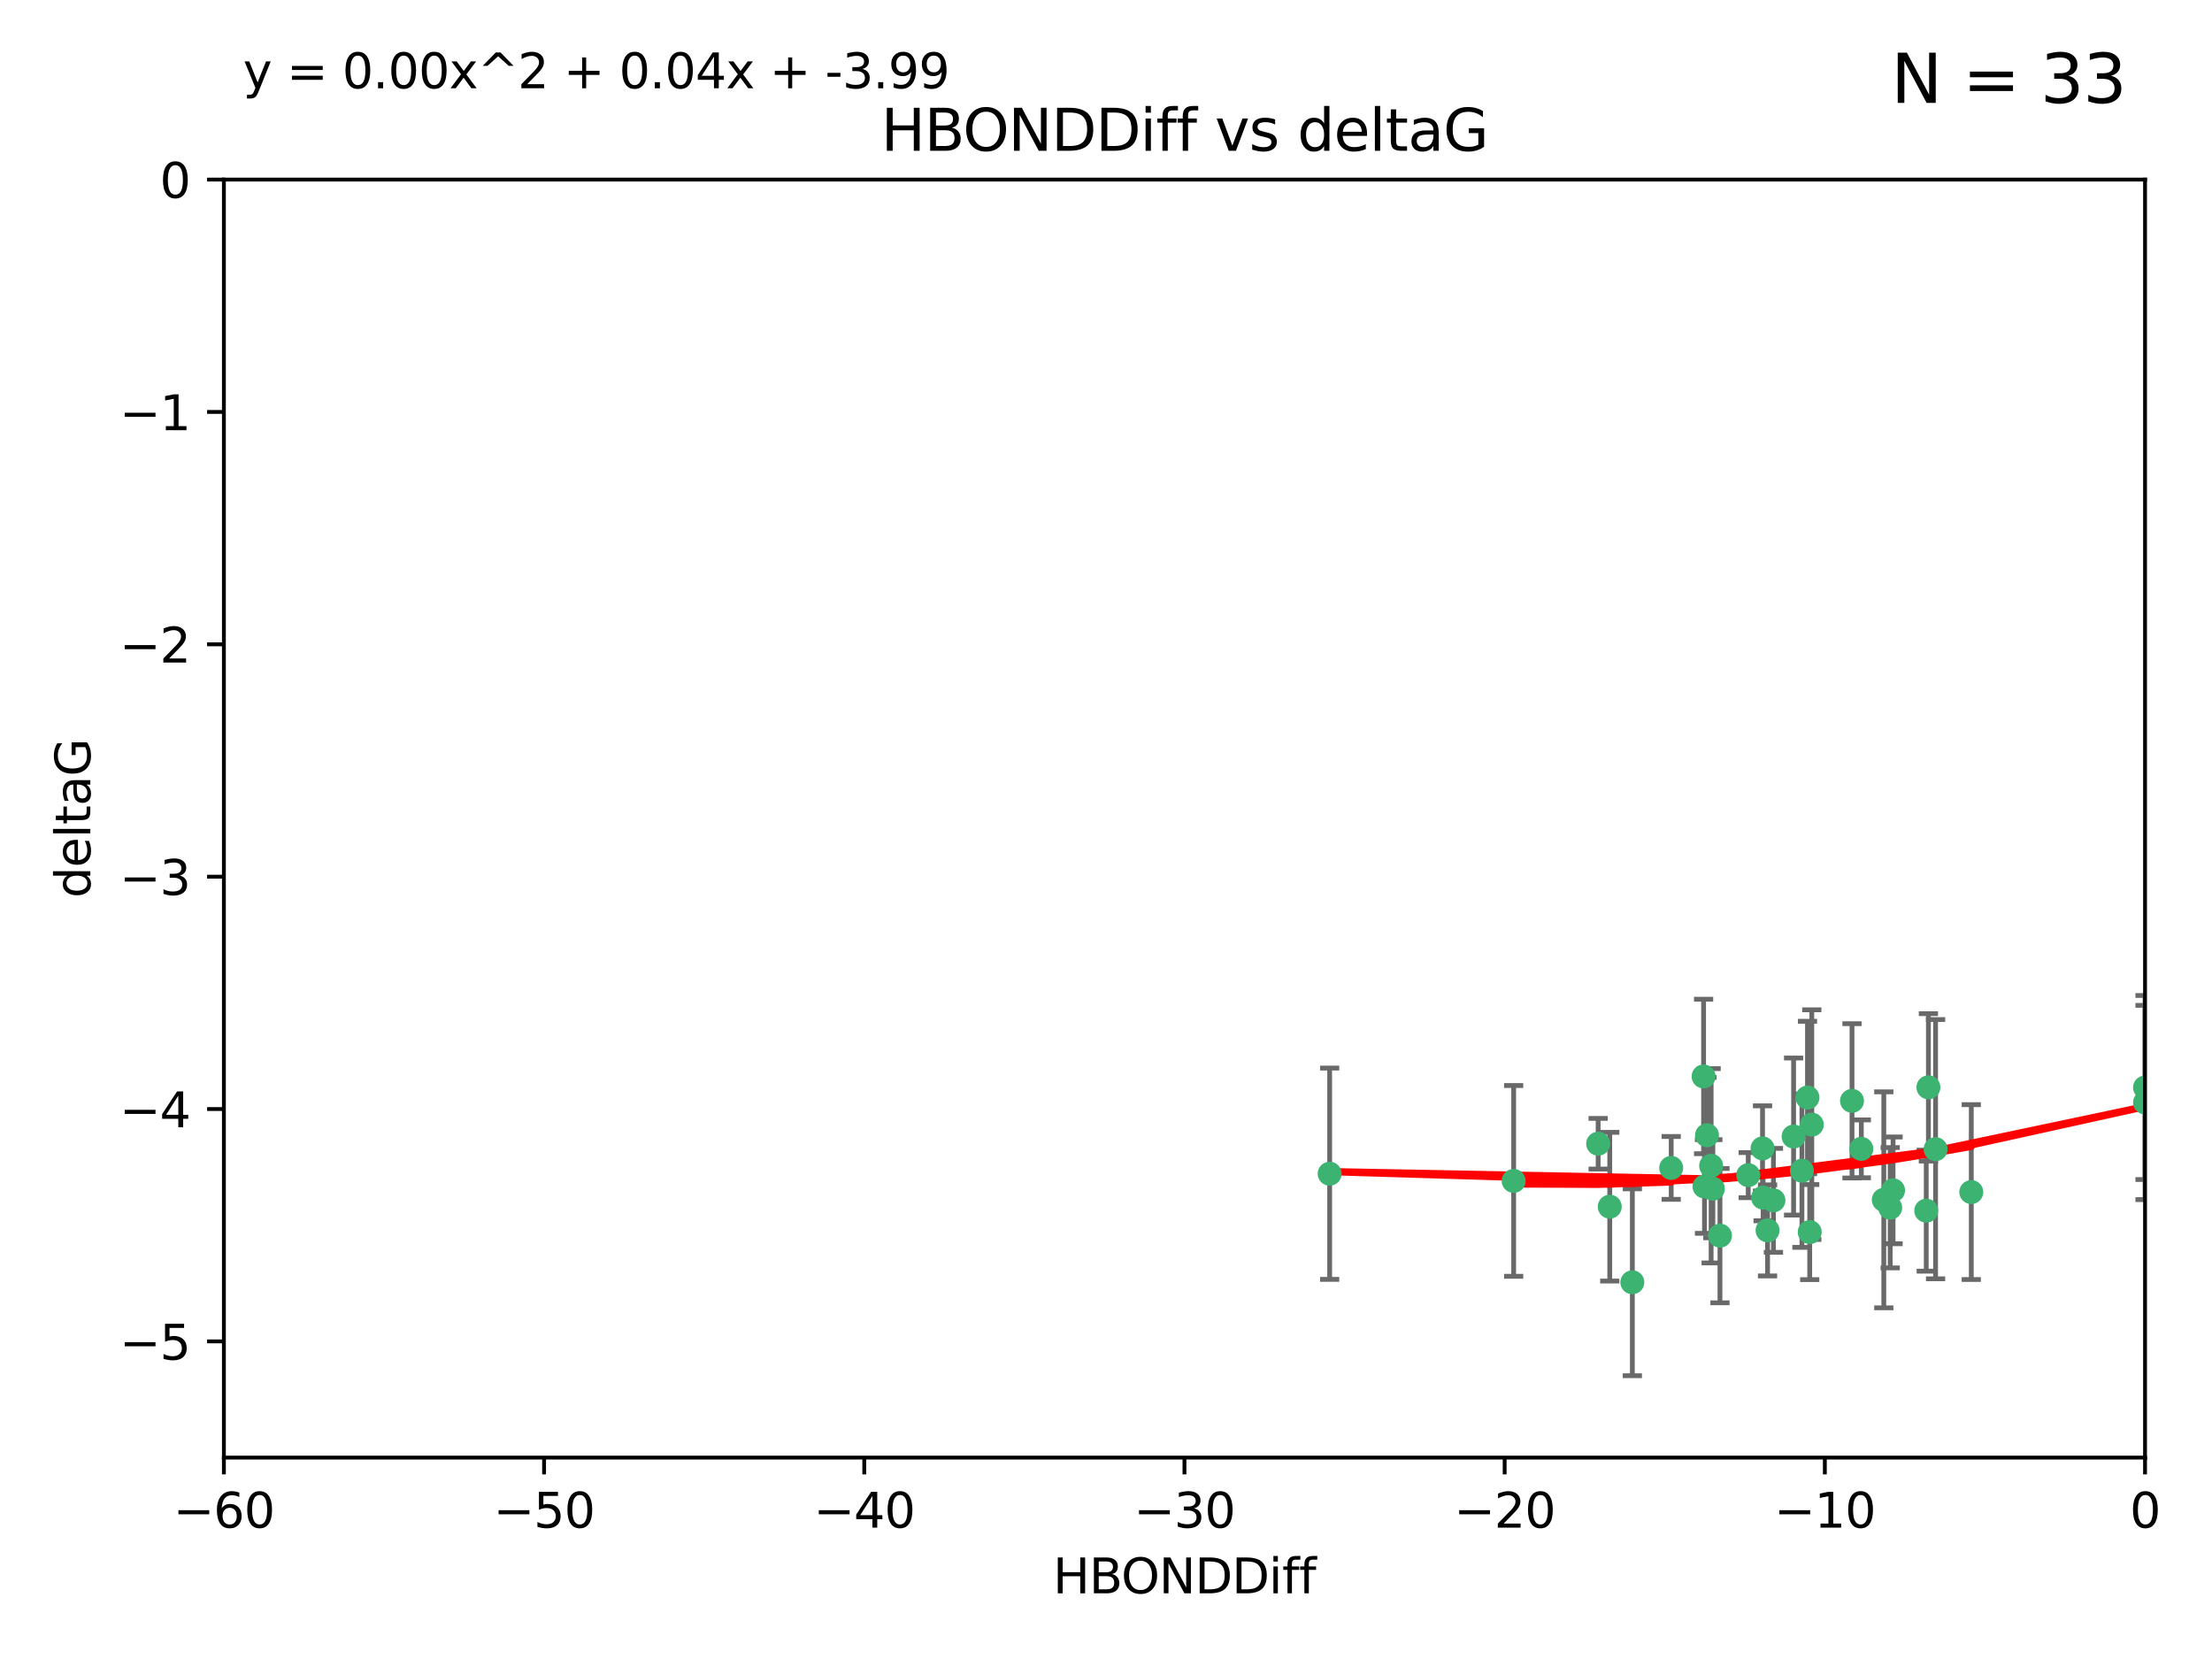 <?xml version="1.0" encoding="utf-8" standalone="no"?>
<!DOCTYPE svg PUBLIC "-//W3C//DTD SVG 1.1//EN"
  "http://www.w3.org/Graphics/SVG/1.1/DTD/svg11.dtd">
<svg xmlns:xlink="http://www.w3.org/1999/xlink" width="460.8pt" height="345.6pt" viewBox="0 0 460.8 345.6" xmlns="http://www.w3.org/2000/svg" version="1.1">
 <defs>
  <style type="text/css">*{stroke-linejoin: round; stroke-linecap: butt}</style>
 </defs>
 <g id="figure_1">
  <g id="patch_1">
   <path d="M 0 345.6 
L 460.8 345.6 
L 460.8 0 
L 0 0 
z
" style="fill: #ffffff"/>
  </g>
  <g id="axes_1">
   <g id="patch_2">
    <path d="M 46.64 303.64 
L 446.85 303.64 
L 446.85 37.411 
L 46.64 37.411 
z
" style="fill: #ffffff"/>
   </g>
   <g id="PathCollection_1">
    <defs>
     <path id="m6439a92462" d="M 0 1.118 
C 0.297 1.118 0.581 1 0.791 0.791 
C 1 0.581 1.118 0.297 1.118 0 
C 1.118 -0.297 1 -0.581 0.791 -0.791 
C 0.581 -1 0.297 -1.118 0 -1.118 
C -0.297 -1.118 -0.581 -1 -0.791 -0.791 
C -1 -0.581 -1.118 -0.297 -1.118 0 
C -1.118 0.297 -1 0.581 -0.791 0.791 
C -0.581 1 -0.297 1.118 0 1.118 
z
" style="stroke: #3cb371"/>
    </defs>
    <g clip-path="url(#p8695c1ce35)">
     <use xlink:href="#m6439a92462" x="335.341" y="251.376" style="fill: #3cb371; stroke: #3cb371"/>
     <use xlink:href="#m6439a92462" x="364.189" y="244.802" style="fill: #3cb371; stroke: #3cb371"/>
     <use xlink:href="#m6439a92462" x="368.215" y="256.313" style="fill: #3cb371; stroke: #3cb371"/>
     <use xlink:href="#m6439a92462" x="377.43" y="234.279" style="fill: #3cb371; stroke: #3cb371"/>
     <use xlink:href="#m6439a92462" x="373.64" y="236.761" style="fill: #3cb371; stroke: #3cb371"/>
     <use xlink:href="#m6439a92462" x="340.047" y="267.123" style="fill: #3cb371; stroke: #3cb371"/>
     <use xlink:href="#m6439a92462" x="315.323" y="246.006" style="fill: #3cb371; stroke: #3cb371"/>
     <use xlink:href="#m6439a92462" x="332.922" y="238.257" style="fill: #3cb371; stroke: #3cb371"/>
     <use xlink:href="#m6439a92462" x="348.14" y="243.297" style="fill: #3cb371; stroke: #3cb371"/>
     <use xlink:href="#m6439a92462" x="276.992" y="244.506" style="fill: #3cb371; stroke: #3cb371"/>
     <use xlink:href="#m6439a92462" x="358.301" y="257.405" style="fill: #3cb371; stroke: #3cb371"/>
     <use xlink:href="#m6439a92462" x="367.286" y="249.489" style="fill: #3cb371; stroke: #3cb371"/>
     <use xlink:href="#m6439a92462" x="393.763" y="251.587" style="fill: #3cb371; stroke: #3cb371"/>
     <use xlink:href="#m6439a92462" x="367.169" y="239.231" style="fill: #3cb371; stroke: #3cb371"/>
     <use xlink:href="#m6439a92462" x="356.818" y="247.636" style="fill: #3cb371; stroke: #3cb371"/>
     <use xlink:href="#m6439a92462" x="375.375" y="243.883" style="fill: #3cb371; stroke: #3cb371"/>
     <use xlink:href="#m6439a92462" x="369.439" y="250.053" style="fill: #3cb371; stroke: #3cb371"/>
     <use xlink:href="#m6439a92462" x="392.43" y="249.947" style="fill: #3cb371; stroke: #3cb371"/>
     <use xlink:href="#m6439a92462" x="376.997" y="256.665" style="fill: #3cb371; stroke: #3cb371"/>
     <use xlink:href="#m6439a92462" x="355.078" y="247.167" style="fill: #3cb371; stroke: #3cb371"/>
     <use xlink:href="#m6439a92462" x="387.747" y="239.326" style="fill: #3cb371; stroke: #3cb371"/>
     <use xlink:href="#m6439a92462" x="385.806" y="229.326" style="fill: #3cb371; stroke: #3cb371"/>
     <use xlink:href="#m6439a92462" x="356.461" y="242.854" style="fill: #3cb371; stroke: #3cb371"/>
     <use xlink:href="#m6439a92462" x="354.889" y="224.244" style="fill: #3cb371; stroke: #3cb371"/>
     <use xlink:href="#m6439a92462" x="401.269" y="252.205" style="fill: #3cb371; stroke: #3cb371"/>
     <use xlink:href="#m6439a92462" x="410.653" y="248.33" style="fill: #3cb371; stroke: #3cb371"/>
     <use xlink:href="#m6439a92462" x="355.603" y="236.492" style="fill: #3cb371; stroke: #3cb371"/>
     <use xlink:href="#m6439a92462" x="376.533" y="228.634" style="fill: #3cb371; stroke: #3cb371"/>
     <use xlink:href="#m6439a92462" x="401.723" y="226.513" style="fill: #3cb371; stroke: #3cb371"/>
     <use xlink:href="#m6439a92462" x="446.85" y="229.664" style="fill: #3cb371; stroke: #3cb371"/>
     <use xlink:href="#m6439a92462" x="394.36" y="247.971" style="fill: #3cb371; stroke: #3cb371"/>
     <use xlink:href="#m6439a92462" x="403.215" y="239.393" style="fill: #3cb371; stroke: #3cb371"/>
     <use xlink:href="#m6439a92462" x="446.85" y="226.55" style="fill: #3cb371; stroke: #3cb371"/>
    </g>
   </g>
   <g id="matplotlib.axis_1">
    <g id="xtick_1">
     <g id="line2d_1">
      <defs>
       <path id="m92c6ab08db" d="M 0 0 
L 0 3.5 
" style="stroke: #000000; stroke-width: 0.8"/>
      </defs>
      <g>
       <use xlink:href="#m92c6ab08db" x="46.64" y="303.64" style="stroke: #000000; stroke-width: 0.8"/>
      </g>
     </g>
     <g id="text_1">
      <!-- −60 -->
      <g transform="translate(36.088 318.238)scale(0.1 -0.1)">
       <defs>
        <path id="DejaVuSans-2212" d="M 678 2272 
L 4684 2272 
L 4684 1741 
L 678 1741 
L 678 2272 
z
" transform="scale(0.016)"/>
        <path id="DejaVuSans-36" d="M 2113 2584 
Q 1688 2584 1439 2293 
Q 1191 2003 1191 1497 
Q 1191 994 1439 701 
Q 1688 409 2113 409 
Q 2538 409 2786 701 
Q 3034 994 3034 1497 
Q 3034 2003 2786 2293 
Q 2538 2584 2113 2584 
z
M 3366 4563 
L 3366 3988 
Q 3128 4100 2886 4159 
Q 2644 4219 2406 4219 
Q 1781 4219 1451 3797 
Q 1122 3375 1075 2522 
Q 1259 2794 1537 2939 
Q 1816 3084 2150 3084 
Q 2853 3084 3261 2657 
Q 3669 2231 3669 1497 
Q 3669 778 3244 343 
Q 2819 -91 2113 -91 
Q 1303 -91 875 529 
Q 447 1150 447 2328 
Q 447 3434 972 4092 
Q 1497 4750 2381 4750 
Q 2619 4750 2861 4703 
Q 3103 4656 3366 4563 
z
" transform="scale(0.016)"/>
        <path id="DejaVuSans-30" d="M 2034 4250 
Q 1547 4250 1301 3770 
Q 1056 3291 1056 2328 
Q 1056 1369 1301 889 
Q 1547 409 2034 409 
Q 2525 409 2770 889 
Q 3016 1369 3016 2328 
Q 3016 3291 2770 3770 
Q 2525 4250 2034 4250 
z
M 2034 4750 
Q 2819 4750 3233 4129 
Q 3647 3509 3647 2328 
Q 3647 1150 3233 529 
Q 2819 -91 2034 -91 
Q 1250 -91 836 529 
Q 422 1150 422 2328 
Q 422 3509 836 4129 
Q 1250 4750 2034 4750 
z
" transform="scale(0.016)"/>
       </defs>
       <use xlink:href="#DejaVuSans-2212"/>
       <use xlink:href="#DejaVuSans-36" x="83.789"/>
       <use xlink:href="#DejaVuSans-30" x="147.412"/>
      </g>
     </g>
    </g>
    <g id="xtick_2">
     <g id="line2d_2">
      <g>
       <use xlink:href="#m92c6ab08db" x="113.342" y="303.64" style="stroke: #000000; stroke-width: 0.8"/>
      </g>
     </g>
     <g id="text_2">
      <!-- −50 -->
      <g transform="translate(102.789 318.238)scale(0.1 -0.1)">
       <defs>
        <path id="DejaVuSans-35" d="M 691 4666 
L 3169 4666 
L 3169 4134 
L 1269 4134 
L 1269 2991 
Q 1406 3038 1543 3061 
Q 1681 3084 1819 3084 
Q 2600 3084 3056 2656 
Q 3513 2228 3513 1497 
Q 3513 744 3044 326 
Q 2575 -91 1722 -91 
Q 1428 -91 1123 -41 
Q 819 9 494 109 
L 494 744 
Q 775 591 1075 516 
Q 1375 441 1709 441 
Q 2250 441 2565 725 
Q 2881 1009 2881 1497 
Q 2881 1984 2565 2268 
Q 2250 2553 1709 2553 
Q 1456 2553 1204 2497 
Q 953 2441 691 2322 
L 691 4666 
z
" transform="scale(0.016)"/>
       </defs>
       <use xlink:href="#DejaVuSans-2212"/>
       <use xlink:href="#DejaVuSans-35" x="83.789"/>
       <use xlink:href="#DejaVuSans-30" x="147.412"/>
      </g>
     </g>
    </g>
    <g id="xtick_3">
     <g id="line2d_3">
      <g>
       <use xlink:href="#m92c6ab08db" x="180.043" y="303.64" style="stroke: #000000; stroke-width: 0.8"/>
      </g>
     </g>
     <g id="text_3">
      <!-- −40 -->
      <g transform="translate(169.491 318.238)scale(0.1 -0.1)">
       <defs>
        <path id="DejaVuSans-34" d="M 2419 4116 
L 825 1625 
L 2419 1625 
L 2419 4116 
z
M 2253 4666 
L 3047 4666 
L 3047 1625 
L 3713 1625 
L 3713 1100 
L 3047 1100 
L 3047 0 
L 2419 0 
L 2419 1100 
L 313 1100 
L 313 1709 
L 2253 4666 
z
" transform="scale(0.016)"/>
       </defs>
       <use xlink:href="#DejaVuSans-2212"/>
       <use xlink:href="#DejaVuSans-34" x="83.789"/>
       <use xlink:href="#DejaVuSans-30" x="147.412"/>
      </g>
     </g>
    </g>
    <g id="xtick_4">
     <g id="line2d_4">
      <g>
       <use xlink:href="#m92c6ab08db" x="246.745" y="303.64" style="stroke: #000000; stroke-width: 0.8"/>
      </g>
     </g>
     <g id="text_4">
      <!-- −30 -->
      <g transform="translate(236.193 318.238)scale(0.1 -0.1)">
       <defs>
        <path id="DejaVuSans-33" d="M 2597 2516 
Q 3050 2419 3304 2112 
Q 3559 1806 3559 1356 
Q 3559 666 3084 287 
Q 2609 -91 1734 -91 
Q 1441 -91 1130 -33 
Q 819 25 488 141 
L 488 750 
Q 750 597 1062 519 
Q 1375 441 1716 441 
Q 2309 441 2620 675 
Q 2931 909 2931 1356 
Q 2931 1769 2642 2001 
Q 2353 2234 1838 2234 
L 1294 2234 
L 1294 2753 
L 1863 2753 
Q 2328 2753 2575 2939 
Q 2822 3125 2822 3475 
Q 2822 3834 2567 4026 
Q 2313 4219 1838 4219 
Q 1578 4219 1281 4162 
Q 984 4106 628 3988 
L 628 4550 
Q 988 4650 1302 4700 
Q 1616 4750 1894 4750 
Q 2613 4750 3031 4423 
Q 3450 4097 3450 3541 
Q 3450 3153 3228 2886 
Q 3006 2619 2597 2516 
z
" transform="scale(0.016)"/>
       </defs>
       <use xlink:href="#DejaVuSans-2212"/>
       <use xlink:href="#DejaVuSans-33" x="83.789"/>
       <use xlink:href="#DejaVuSans-30" x="147.412"/>
      </g>
     </g>
    </g>
    <g id="xtick_5">
     <g id="line2d_5">
      <g>
       <use xlink:href="#m92c6ab08db" x="313.447" y="303.64" style="stroke: #000000; stroke-width: 0.8"/>
      </g>
     </g>
     <g id="text_5">
      <!-- −20 -->
      <g transform="translate(302.894 318.238)scale(0.1 -0.1)">
       <defs>
        <path id="DejaVuSans-32" d="M 1228 531 
L 3431 531 
L 3431 0 
L 469 0 
L 469 531 
Q 828 903 1448 1529 
Q 2069 2156 2228 2338 
Q 2531 2678 2651 2914 
Q 2772 3150 2772 3378 
Q 2772 3750 2511 3984 
Q 2250 4219 1831 4219 
Q 1534 4219 1204 4116 
Q 875 4013 500 3803 
L 500 4441 
Q 881 4594 1212 4672 
Q 1544 4750 1819 4750 
Q 2544 4750 2975 4387 
Q 3406 4025 3406 3419 
Q 3406 3131 3298 2873 
Q 3191 2616 2906 2266 
Q 2828 2175 2409 1742 
Q 1991 1309 1228 531 
z
" transform="scale(0.016)"/>
       </defs>
       <use xlink:href="#DejaVuSans-2212"/>
       <use xlink:href="#DejaVuSans-32" x="83.789"/>
       <use xlink:href="#DejaVuSans-30" x="147.412"/>
      </g>
     </g>
    </g>
    <g id="xtick_6">
     <g id="line2d_6">
      <g>
       <use xlink:href="#m92c6ab08db" x="380.148" y="303.64" style="stroke: #000000; stroke-width: 0.8"/>
      </g>
     </g>
     <g id="text_6">
      <!-- −10 -->
      <g transform="translate(369.596 318.238)scale(0.1 -0.1)">
       <defs>
        <path id="DejaVuSans-31" d="M 794 531 
L 1825 531 
L 1825 4091 
L 703 3866 
L 703 4441 
L 1819 4666 
L 2450 4666 
L 2450 531 
L 3481 531 
L 3481 0 
L 794 0 
L 794 531 
z
" transform="scale(0.016)"/>
       </defs>
       <use xlink:href="#DejaVuSans-2212"/>
       <use xlink:href="#DejaVuSans-31" x="83.789"/>
       <use xlink:href="#DejaVuSans-30" x="147.412"/>
      </g>
     </g>
    </g>
    <g id="xtick_7">
     <g id="line2d_7">
      <g>
       <use xlink:href="#m92c6ab08db" x="446.85" y="303.64" style="stroke: #000000; stroke-width: 0.8"/>
      </g>
     </g>
     <g id="text_7">
      <!-- 0 -->
      <g transform="translate(443.669 318.238)scale(0.1 -0.1)">
       <use xlink:href="#DejaVuSans-30"/>
      </g>
     </g>
    </g>
    <g id="text_8">
     <!-- HBONDDiff -->
     <g transform="translate(219.356 331.917)scale(0.1 -0.1)">
      <defs>
       <path id="DejaVuSans-48" d="M 628 4666 
L 1259 4666 
L 1259 2753 
L 3553 2753 
L 3553 4666 
L 4184 4666 
L 4184 0 
L 3553 0 
L 3553 2222 
L 1259 2222 
L 1259 0 
L 628 0 
L 628 4666 
z
" transform="scale(0.016)"/>
       <path id="DejaVuSans-42" d="M 1259 2228 
L 1259 519 
L 2272 519 
Q 2781 519 3026 730 
Q 3272 941 3272 1375 
Q 3272 1813 3026 2020 
Q 2781 2228 2272 2228 
L 1259 2228 
z
M 1259 4147 
L 1259 2741 
L 2194 2741 
Q 2656 2741 2882 2914 
Q 3109 3088 3109 3444 
Q 3109 3797 2882 3972 
Q 2656 4147 2194 4147 
L 1259 4147 
z
M 628 4666 
L 2241 4666 
Q 2963 4666 3353 4366 
Q 3744 4066 3744 3513 
Q 3744 3084 3544 2831 
Q 3344 2578 2956 2516 
Q 3422 2416 3680 2098 
Q 3938 1781 3938 1306 
Q 3938 681 3513 340 
Q 3088 0 2303 0 
L 628 0 
L 628 4666 
z
" transform="scale(0.016)"/>
       <path id="DejaVuSans-4f" d="M 2522 4238 
Q 1834 4238 1429 3725 
Q 1025 3213 1025 2328 
Q 1025 1447 1429 934 
Q 1834 422 2522 422 
Q 3209 422 3611 934 
Q 4013 1447 4013 2328 
Q 4013 3213 3611 3725 
Q 3209 4238 2522 4238 
z
M 2522 4750 
Q 3503 4750 4090 4092 
Q 4678 3434 4678 2328 
Q 4678 1225 4090 567 
Q 3503 -91 2522 -91 
Q 1538 -91 948 565 
Q 359 1222 359 2328 
Q 359 3434 948 4092 
Q 1538 4750 2522 4750 
z
" transform="scale(0.016)"/>
       <path id="DejaVuSans-4e" d="M 628 4666 
L 1478 4666 
L 3547 763 
L 3547 4666 
L 4159 4666 
L 4159 0 
L 3309 0 
L 1241 3903 
L 1241 0 
L 628 0 
L 628 4666 
z
" transform="scale(0.016)"/>
       <path id="DejaVuSans-44" d="M 1259 4147 
L 1259 519 
L 2022 519 
Q 2988 519 3436 956 
Q 3884 1394 3884 2338 
Q 3884 3275 3436 3711 
Q 2988 4147 2022 4147 
L 1259 4147 
z
M 628 4666 
L 1925 4666 
Q 3281 4666 3915 4102 
Q 4550 3538 4550 2338 
Q 4550 1131 3912 565 
Q 3275 0 1925 0 
L 628 0 
L 628 4666 
z
" transform="scale(0.016)"/>
       <path id="DejaVuSans-69" d="M 603 3500 
L 1178 3500 
L 1178 0 
L 603 0 
L 603 3500 
z
M 603 4863 
L 1178 4863 
L 1178 4134 
L 603 4134 
L 603 4863 
z
" transform="scale(0.016)"/>
       <path id="DejaVuSans-66" d="M 2375 4863 
L 2375 4384 
L 1825 4384 
Q 1516 4384 1395 4259 
Q 1275 4134 1275 3809 
L 1275 3500 
L 2222 3500 
L 2222 3053 
L 1275 3053 
L 1275 0 
L 697 0 
L 697 3053 
L 147 3053 
L 147 3500 
L 697 3500 
L 697 3744 
Q 697 4328 969 4595 
Q 1241 4863 1831 4863 
L 2375 4863 
z
" transform="scale(0.016)"/>
      </defs>
      <use xlink:href="#DejaVuSans-48"/>
      <use xlink:href="#DejaVuSans-42" x="75.195"/>
      <use xlink:href="#DejaVuSans-4f" x="142.049"/>
      <use xlink:href="#DejaVuSans-4e" x="220.76"/>
      <use xlink:href="#DejaVuSans-44" x="295.564"/>
      <use xlink:href="#DejaVuSans-44" x="372.566"/>
      <use xlink:href="#DejaVuSans-69" x="449.568"/>
      <use xlink:href="#DejaVuSans-66" x="477.352"/>
      <use xlink:href="#DejaVuSans-66" x="512.557"/>
     </g>
    </g>
   </g>
   <g id="matplotlib.axis_2">
    <g id="ytick_1">
     <g id="line2d_8">
      <defs>
       <path id="m3820c3e559" d="M 0 0 
L -3.5 0 
" style="stroke: #000000; stroke-width: 0.8"/>
      </defs>
      <g>
       <use xlink:href="#m3820c3e559" x="46.64" y="279.437" style="stroke: #000000; stroke-width: 0.8"/>
      </g>
     </g>
     <g id="text_9">
      <!-- −5 -->
      <g transform="translate(24.898 283.237)scale(0.1 -0.1)">
       <use xlink:href="#DejaVuSans-2212"/>
       <use xlink:href="#DejaVuSans-35" x="83.789"/>
      </g>
     </g>
    </g>
    <g id="ytick_2">
     <g id="line2d_9">
      <g>
       <use xlink:href="#m3820c3e559" x="46.64" y="231.032" style="stroke: #000000; stroke-width: 0.8"/>
      </g>
     </g>
     <g id="text_10">
      <!-- −4 -->
      <g transform="translate(24.898 234.831)scale(0.1 -0.1)">
       <use xlink:href="#DejaVuSans-2212"/>
       <use xlink:href="#DejaVuSans-34" x="83.789"/>
      </g>
     </g>
    </g>
    <g id="ytick_3">
     <g id="line2d_10">
      <g>
       <use xlink:href="#m3820c3e559" x="46.64" y="182.627" style="stroke: #000000; stroke-width: 0.8"/>
      </g>
     </g>
     <g id="text_11">
      <!-- −3 -->
      <g transform="translate(24.898 186.426)scale(0.1 -0.1)">
       <use xlink:href="#DejaVuSans-2212"/>
       <use xlink:href="#DejaVuSans-33" x="83.789"/>
      </g>
     </g>
    </g>
    <g id="ytick_4">
     <g id="line2d_11">
      <g>
       <use xlink:href="#m3820c3e559" x="46.64" y="134.222" style="stroke: #000000; stroke-width: 0.8"/>
      </g>
     </g>
     <g id="text_12">
      <!-- −2 -->
      <g transform="translate(24.898 138.021)scale(0.1 -0.1)">
       <use xlink:href="#DejaVuSans-2212"/>
       <use xlink:href="#DejaVuSans-32" x="83.789"/>
      </g>
     </g>
    </g>
    <g id="ytick_5">
     <g id="line2d_12">
      <g>
       <use xlink:href="#m3820c3e559" x="46.64" y="85.816" style="stroke: #000000; stroke-width: 0.8"/>
      </g>
     </g>
     <g id="text_13">
      <!-- −1 -->
      <g transform="translate(24.898 89.616)scale(0.1 -0.1)">
       <use xlink:href="#DejaVuSans-2212"/>
       <use xlink:href="#DejaVuSans-31" x="83.789"/>
      </g>
     </g>
    </g>
    <g id="ytick_6">
     <g id="line2d_13">
      <g>
       <use xlink:href="#m3820c3e559" x="46.64" y="37.411" style="stroke: #000000; stroke-width: 0.8"/>
      </g>
     </g>
     <g id="text_14">
      <!-- 0 -->
      <g transform="translate(33.278 41.21)scale(0.1 -0.1)">
       <use xlink:href="#DejaVuSans-30"/>
      </g>
     </g>
    </g>
    <g id="text_15">
     <!-- deltaG -->
     <g transform="translate(18.818 187.064)rotate(-90)scale(0.1 -0.1)">
      <defs>
       <path id="DejaVuSans-64" d="M 2906 2969 
L 2906 4863 
L 3481 4863 
L 3481 0 
L 2906 0 
L 2906 525 
Q 2725 213 2448 61 
Q 2172 -91 1784 -91 
Q 1150 -91 751 415 
Q 353 922 353 1747 
Q 353 2572 751 3078 
Q 1150 3584 1784 3584 
Q 2172 3584 2448 3432 
Q 2725 3281 2906 2969 
z
M 947 1747 
Q 947 1113 1208 752 
Q 1469 391 1925 391 
Q 2381 391 2643 752 
Q 2906 1113 2906 1747 
Q 2906 2381 2643 2742 
Q 2381 3103 1925 3103 
Q 1469 3103 1208 2742 
Q 947 2381 947 1747 
z
" transform="scale(0.016)"/>
       <path id="DejaVuSans-65" d="M 3597 1894 
L 3597 1613 
L 953 1613 
Q 991 1019 1311 708 
Q 1631 397 2203 397 
Q 2534 397 2845 478 
Q 3156 559 3463 722 
L 3463 178 
Q 3153 47 2828 -22 
Q 2503 -91 2169 -91 
Q 1331 -91 842 396 
Q 353 884 353 1716 
Q 353 2575 817 3079 
Q 1281 3584 2069 3584 
Q 2775 3584 3186 3129 
Q 3597 2675 3597 1894 
z
M 3022 2063 
Q 3016 2534 2758 2815 
Q 2500 3097 2075 3097 
Q 1594 3097 1305 2825 
Q 1016 2553 972 2059 
L 3022 2063 
z
" transform="scale(0.016)"/>
       <path id="DejaVuSans-6c" d="M 603 4863 
L 1178 4863 
L 1178 0 
L 603 0 
L 603 4863 
z
" transform="scale(0.016)"/>
       <path id="DejaVuSans-74" d="M 1172 4494 
L 1172 3500 
L 2356 3500 
L 2356 3053 
L 1172 3053 
L 1172 1153 
Q 1172 725 1289 603 
Q 1406 481 1766 481 
L 2356 481 
L 2356 0 
L 1766 0 
Q 1100 0 847 248 
Q 594 497 594 1153 
L 594 3053 
L 172 3053 
L 172 3500 
L 594 3500 
L 594 4494 
L 1172 4494 
z
" transform="scale(0.016)"/>
       <path id="DejaVuSans-61" d="M 2194 1759 
Q 1497 1759 1228 1600 
Q 959 1441 959 1056 
Q 959 750 1161 570 
Q 1363 391 1709 391 
Q 2188 391 2477 730 
Q 2766 1069 2766 1631 
L 2766 1759 
L 2194 1759 
z
M 3341 1997 
L 3341 0 
L 2766 0 
L 2766 531 
Q 2569 213 2275 61 
Q 1981 -91 1556 -91 
Q 1019 -91 701 211 
Q 384 513 384 1019 
Q 384 1609 779 1909 
Q 1175 2209 1959 2209 
L 2766 2209 
L 2766 2266 
Q 2766 2663 2505 2880 
Q 2244 3097 1772 3097 
Q 1472 3097 1187 3025 
Q 903 2953 641 2809 
L 641 3341 
Q 956 3463 1253 3523 
Q 1550 3584 1831 3584 
Q 2591 3584 2966 3190 
Q 3341 2797 3341 1997 
z
" transform="scale(0.016)"/>
       <path id="DejaVuSans-47" d="M 3809 666 
L 3809 1919 
L 2778 1919 
L 2778 2438 
L 4434 2438 
L 4434 434 
Q 4069 175 3628 42 
Q 3188 -91 2688 -91 
Q 1594 -91 976 548 
Q 359 1188 359 2328 
Q 359 3472 976 4111 
Q 1594 4750 2688 4750 
Q 3144 4750 3555 4637 
Q 3966 4525 4313 4306 
L 4313 3634 
Q 3963 3931 3569 4081 
Q 3175 4231 2741 4231 
Q 1884 4231 1454 3753 
Q 1025 3275 1025 2328 
Q 1025 1384 1454 906 
Q 1884 428 2741 428 
Q 3075 428 3337 486 
Q 3600 544 3809 666 
z
" transform="scale(0.016)"/>
      </defs>
      <use xlink:href="#DejaVuSans-64"/>
      <use xlink:href="#DejaVuSans-65" x="63.477"/>
      <use xlink:href="#DejaVuSans-6c" x="125"/>
      <use xlink:href="#DejaVuSans-74" x="152.783"/>
      <use xlink:href="#DejaVuSans-61" x="191.992"/>
      <use xlink:href="#DejaVuSans-47" x="253.271"/>
     </g>
    </g>
   </g>
   <g id="LineCollection_1">
    <path d="M 335.341 266.868 
L 335.341 235.885 
" clip-path="url(#p8695c1ce35)" style="fill: none; stroke: #696969"/>
    <path d="M 364.189 249.5 
L 364.189 240.104 
" clip-path="url(#p8695c1ce35)" style="fill: none; stroke: #696969"/>
    <path d="M 368.215 265.803 
L 368.215 246.824 
" clip-path="url(#p8695c1ce35)" style="fill: none; stroke: #696969"/>
    <path d="M 377.43 258.2 
L 377.43 210.359 
" clip-path="url(#p8695c1ce35)" style="fill: none; stroke: #696969"/>
    <path d="M 373.64 253.12 
L 373.64 220.402 
" clip-path="url(#p8695c1ce35)" style="fill: none; stroke: #696969"/>
    <path d="M 340.047 286.59 
L 340.047 247.657 
" clip-path="url(#p8695c1ce35)" style="fill: none; stroke: #696969"/>
    <path d="M 315.323 265.875 
L 315.323 226.137 
" clip-path="url(#p8695c1ce35)" style="fill: none; stroke: #696969"/>
    <path d="M 332.922 243.53 
L 332.922 232.983 
" clip-path="url(#p8695c1ce35)" style="fill: none; stroke: #696969"/>
    <path d="M 348.14 249.844 
L 348.14 236.751 
" clip-path="url(#p8695c1ce35)" style="fill: none; stroke: #696969"/>
    <path d="M 276.992 266.515 
L 276.992 222.497 
" clip-path="url(#p8695c1ce35)" style="fill: none; stroke: #696969"/>
    <path d="M 358.301 271.395 
L 358.301 243.416 
" clip-path="url(#p8695c1ce35)" style="fill: none; stroke: #696969"/>
    <path d="M 367.286 254.312 
L 367.286 244.665 
" clip-path="url(#p8695c1ce35)" style="fill: none; stroke: #696969"/>
    <path d="M 393.763 264.121 
L 393.763 239.054 
" clip-path="url(#p8695c1ce35)" style="fill: none; stroke: #696969"/>
    <path d="M 367.169 248.098 
L 367.169 230.363 
" clip-path="url(#p8695c1ce35)" style="fill: none; stroke: #696969"/>
    <path d="M 356.818 257.858 
L 356.818 237.413 
" clip-path="url(#p8695c1ce35)" style="fill: none; stroke: #696969"/>
    <path d="M 375.375 259.845 
L 375.375 227.921 
" clip-path="url(#p8695c1ce35)" style="fill: none; stroke: #696969"/>
    <path d="M 369.439 260.879 
L 369.439 239.228 
" clip-path="url(#p8695c1ce35)" style="fill: none; stroke: #696969"/>
    <path d="M 392.43 272.441 
L 392.43 227.452 
" clip-path="url(#p8695c1ce35)" style="fill: none; stroke: #696969"/>
    <path d="M 376.997 266.566 
L 376.997 246.764 
" clip-path="url(#p8695c1ce35)" style="fill: none; stroke: #696969"/>
    <path d="M 355.078 256.928 
L 355.078 237.406 
" clip-path="url(#p8695c1ce35)" style="fill: none; stroke: #696969"/>
    <path d="M 387.747 245.353 
L 387.747 233.299 
" clip-path="url(#p8695c1ce35)" style="fill: none; stroke: #696969"/>
    <path d="M 385.806 245.399 
L 385.806 213.253 
" clip-path="url(#p8695c1ce35)" style="fill: none; stroke: #696969"/>
    <path d="M 356.461 263.089 
L 356.461 222.619 
" clip-path="url(#p8695c1ce35)" style="fill: none; stroke: #696969"/>
    <path d="M 354.889 240.338 
L 354.889 208.15 
" clip-path="url(#p8695c1ce35)" style="fill: none; stroke: #696969"/>
    <path d="M 401.269 264.805 
L 401.269 239.605 
" clip-path="url(#p8695c1ce35)" style="fill: none; stroke: #696969"/>
    <path d="M 410.653 266.543 
L 410.653 230.116 
" clip-path="url(#p8695c1ce35)" style="fill: none; stroke: #696969"/>
    <path d="M 355.603 248.544 
L 355.603 224.44 
" clip-path="url(#p8695c1ce35)" style="fill: none; stroke: #696969"/>
    <path d="M 376.533 244.515 
L 376.533 212.754 
" clip-path="url(#p8695c1ce35)" style="fill: none; stroke: #696969"/>
    <path d="M 401.723 241.863 
L 401.723 211.163 
" clip-path="url(#p8695c1ce35)" style="fill: none; stroke: #696969"/>
    <path d="M 446.85 249.899 
L 446.85 209.43 
" clip-path="url(#p8695c1ce35)" style="fill: none; stroke: #696969"/>
    <path d="M 394.36 259.092 
L 394.36 236.85 
" clip-path="url(#p8695c1ce35)" style="fill: none; stroke: #696969"/>
    <path d="M 403.215 266.395 
L 403.215 212.39 
" clip-path="url(#p8695c1ce35)" style="fill: none; stroke: #696969"/>
    <path d="M 446.85 245.718 
L 446.85 207.381 
" clip-path="url(#p8695c1ce35)" style="fill: none; stroke: #696969"/>
   </g>
   <g id="line2d_14">
    <defs>
     <path id="ma050e716d5" d="M 2 0 
L -2 -0 
" style="stroke: #696969"/>
    </defs>
    <g clip-path="url(#p8695c1ce35)">
     <use xlink:href="#ma050e716d5" x="335.341" y="266.868" style="fill: #696969; stroke: #696969"/>
     <use xlink:href="#ma050e716d5" x="364.189" y="249.5" style="fill: #696969; stroke: #696969"/>
     <use xlink:href="#ma050e716d5" x="368.215" y="265.803" style="fill: #696969; stroke: #696969"/>
     <use xlink:href="#ma050e716d5" x="377.43" y="258.2" style="fill: #696969; stroke: #696969"/>
     <use xlink:href="#ma050e716d5" x="373.64" y="253.12" style="fill: #696969; stroke: #696969"/>
     <use xlink:href="#ma050e716d5" x="340.047" y="286.59" style="fill: #696969; stroke: #696969"/>
     <use xlink:href="#ma050e716d5" x="315.323" y="265.875" style="fill: #696969; stroke: #696969"/>
     <use xlink:href="#ma050e716d5" x="332.922" y="243.53" style="fill: #696969; stroke: #696969"/>
     <use xlink:href="#ma050e716d5" x="348.14" y="249.844" style="fill: #696969; stroke: #696969"/>
     <use xlink:href="#ma050e716d5" x="276.992" y="266.515" style="fill: #696969; stroke: #696969"/>
     <use xlink:href="#ma050e716d5" x="358.301" y="271.395" style="fill: #696969; stroke: #696969"/>
     <use xlink:href="#ma050e716d5" x="367.286" y="254.312" style="fill: #696969; stroke: #696969"/>
     <use xlink:href="#ma050e716d5" x="393.763" y="264.121" style="fill: #696969; stroke: #696969"/>
     <use xlink:href="#ma050e716d5" x="367.169" y="248.098" style="fill: #696969; stroke: #696969"/>
     <use xlink:href="#ma050e716d5" x="356.818" y="257.858" style="fill: #696969; stroke: #696969"/>
     <use xlink:href="#ma050e716d5" x="375.375" y="259.845" style="fill: #696969; stroke: #696969"/>
     <use xlink:href="#ma050e716d5" x="369.439" y="260.879" style="fill: #696969; stroke: #696969"/>
     <use xlink:href="#ma050e716d5" x="392.43" y="272.441" style="fill: #696969; stroke: #696969"/>
     <use xlink:href="#ma050e716d5" x="376.997" y="266.566" style="fill: #696969; stroke: #696969"/>
     <use xlink:href="#ma050e716d5" x="355.078" y="256.928" style="fill: #696969; stroke: #696969"/>
     <use xlink:href="#ma050e716d5" x="387.747" y="245.353" style="fill: #696969; stroke: #696969"/>
     <use xlink:href="#ma050e716d5" x="385.806" y="245.399" style="fill: #696969; stroke: #696969"/>
     <use xlink:href="#ma050e716d5" x="356.461" y="263.089" style="fill: #696969; stroke: #696969"/>
     <use xlink:href="#ma050e716d5" x="354.889" y="240.338" style="fill: #696969; stroke: #696969"/>
     <use xlink:href="#ma050e716d5" x="401.269" y="264.805" style="fill: #696969; stroke: #696969"/>
     <use xlink:href="#ma050e716d5" x="410.653" y="266.543" style="fill: #696969; stroke: #696969"/>
     <use xlink:href="#ma050e716d5" x="355.603" y="248.544" style="fill: #696969; stroke: #696969"/>
     <use xlink:href="#ma050e716d5" x="376.533" y="244.515" style="fill: #696969; stroke: #696969"/>
     <use xlink:href="#ma050e716d5" x="401.723" y="241.863" style="fill: #696969; stroke: #696969"/>
     <use xlink:href="#ma050e716d5" x="446.85" y="249.899" style="fill: #696969; stroke: #696969"/>
     <use xlink:href="#ma050e716d5" x="394.36" y="259.092" style="fill: #696969; stroke: #696969"/>
     <use xlink:href="#ma050e716d5" x="403.215" y="266.395" style="fill: #696969; stroke: #696969"/>
     <use xlink:href="#ma050e716d5" x="446.85" y="245.718" style="fill: #696969; stroke: #696969"/>
    </g>
   </g>
   <g id="line2d_15">
    <g clip-path="url(#p8695c1ce35)">
     <use xlink:href="#ma050e716d5" x="335.341" y="235.885" style="fill: #696969; stroke: #696969"/>
     <use xlink:href="#ma050e716d5" x="364.189" y="240.104" style="fill: #696969; stroke: #696969"/>
     <use xlink:href="#ma050e716d5" x="368.215" y="246.824" style="fill: #696969; stroke: #696969"/>
     <use xlink:href="#ma050e716d5" x="377.43" y="210.359" style="fill: #696969; stroke: #696969"/>
     <use xlink:href="#ma050e716d5" x="373.64" y="220.402" style="fill: #696969; stroke: #696969"/>
     <use xlink:href="#ma050e716d5" x="340.047" y="247.657" style="fill: #696969; stroke: #696969"/>
     <use xlink:href="#ma050e716d5" x="315.323" y="226.137" style="fill: #696969; stroke: #696969"/>
     <use xlink:href="#ma050e716d5" x="332.922" y="232.983" style="fill: #696969; stroke: #696969"/>
     <use xlink:href="#ma050e716d5" x="348.14" y="236.751" style="fill: #696969; stroke: #696969"/>
     <use xlink:href="#ma050e716d5" x="276.992" y="222.497" style="fill: #696969; stroke: #696969"/>
     <use xlink:href="#ma050e716d5" x="358.301" y="243.416" style="fill: #696969; stroke: #696969"/>
     <use xlink:href="#ma050e716d5" x="367.286" y="244.665" style="fill: #696969; stroke: #696969"/>
     <use xlink:href="#ma050e716d5" x="393.763" y="239.054" style="fill: #696969; stroke: #696969"/>
     <use xlink:href="#ma050e716d5" x="367.169" y="230.363" style="fill: #696969; stroke: #696969"/>
     <use xlink:href="#ma050e716d5" x="356.818" y="237.413" style="fill: #696969; stroke: #696969"/>
     <use xlink:href="#ma050e716d5" x="375.375" y="227.921" style="fill: #696969; stroke: #696969"/>
     <use xlink:href="#ma050e716d5" x="369.439" y="239.228" style="fill: #696969; stroke: #696969"/>
     <use xlink:href="#ma050e716d5" x="392.43" y="227.452" style="fill: #696969; stroke: #696969"/>
     <use xlink:href="#ma050e716d5" x="376.997" y="246.764" style="fill: #696969; stroke: #696969"/>
     <use xlink:href="#ma050e716d5" x="355.078" y="237.406" style="fill: #696969; stroke: #696969"/>
     <use xlink:href="#ma050e716d5" x="387.747" y="233.299" style="fill: #696969; stroke: #696969"/>
     <use xlink:href="#ma050e716d5" x="385.806" y="213.253" style="fill: #696969; stroke: #696969"/>
     <use xlink:href="#ma050e716d5" x="356.461" y="222.619" style="fill: #696969; stroke: #696969"/>
     <use xlink:href="#ma050e716d5" x="354.889" y="208.15" style="fill: #696969; stroke: #696969"/>
     <use xlink:href="#ma050e716d5" x="401.269" y="239.605" style="fill: #696969; stroke: #696969"/>
     <use xlink:href="#ma050e716d5" x="410.653" y="230.116" style="fill: #696969; stroke: #696969"/>
     <use xlink:href="#ma050e716d5" x="355.603" y="224.44" style="fill: #696969; stroke: #696969"/>
     <use xlink:href="#ma050e716d5" x="376.533" y="212.754" style="fill: #696969; stroke: #696969"/>
     <use xlink:href="#ma050e716d5" x="401.723" y="211.163" style="fill: #696969; stroke: #696969"/>
     <use xlink:href="#ma050e716d5" x="446.85" y="209.43" style="fill: #696969; stroke: #696969"/>
     <use xlink:href="#ma050e716d5" x="394.36" y="236.85" style="fill: #696969; stroke: #696969"/>
     <use xlink:href="#ma050e716d5" x="403.215" y="212.39" style="fill: #696969; stroke: #696969"/>
     <use xlink:href="#ma050e716d5" x="446.85" y="207.381" style="fill: #696969; stroke: #696969"/>
    </g>
   </g>
   <g id="line2d_16">
    <path d="M 335.341 246.677 
L 364.189 245.159 
L 368.215 244.799 
L 377.43 243.84 
L 373.64 244.258 
L 340.047 246.556 
L 315.323 246.639 
L 332.922 246.72 
L 348.14 246.233 
L 276.992 244.071 
L 358.301 245.62 
L 367.286 244.886 
L 393.763 241.675 
L 367.169 244.896 
L 356.818 245.723 
L 375.375 244.071 
L 369.439 244.683 
L 392.43 241.874 
L 376.997 243.89 
L 355.078 245.839 
L 387.747 242.542 
L 385.806 242.804 
L 356.461 245.748 
L 354.889 245.851 
L 401.269 240.481 
L 410.653 238.81 
L 355.603 245.805 
L 376.533 243.942 
L 401.723 240.404 
L 446.85 230.527 
L 394.36 241.585 
L 403.215 240.15 
L 446.85 230.527 
" clip-path="url(#p8695c1ce35)" style="fill: none; stroke: #ff0000; stroke-width: 1.5; stroke-linecap: square"/>
   </g>
   <g id="line2d_17">
    <defs>
     <path id="ma6bea58cbb" d="M 0 2 
C 0.53 2 1.039 1.789 1.414 1.414 
C 1.789 1.039 2 0.53 2 0 
C 2 -0.53 1.789 -1.039 1.414 -1.414 
C 1.039 -1.789 0.53 -2 0 -2 
C -0.53 -2 -1.039 -1.789 -1.414 -1.414 
C -1.789 -1.039 -2 -0.53 -2 0 
C -2 0.53 -1.789 1.039 -1.414 1.414 
C -1.039 1.789 -0.53 2 0 2 
z
" style="stroke: #3cb371"/>
    </defs>
    <g clip-path="url(#p8695c1ce35)">
     <use xlink:href="#ma6bea58cbb" x="335.341" y="251.376" style="fill: #3cb371; stroke: #3cb371"/>
     <use xlink:href="#ma6bea58cbb" x="364.189" y="244.802" style="fill: #3cb371; stroke: #3cb371"/>
     <use xlink:href="#ma6bea58cbb" x="368.215" y="256.313" style="fill: #3cb371; stroke: #3cb371"/>
     <use xlink:href="#ma6bea58cbb" x="377.43" y="234.279" style="fill: #3cb371; stroke: #3cb371"/>
     <use xlink:href="#ma6bea58cbb" x="373.64" y="236.761" style="fill: #3cb371; stroke: #3cb371"/>
     <use xlink:href="#ma6bea58cbb" x="340.047" y="267.123" style="fill: #3cb371; stroke: #3cb371"/>
     <use xlink:href="#ma6bea58cbb" x="315.323" y="246.006" style="fill: #3cb371; stroke: #3cb371"/>
     <use xlink:href="#ma6bea58cbb" x="332.922" y="238.257" style="fill: #3cb371; stroke: #3cb371"/>
     <use xlink:href="#ma6bea58cbb" x="348.14" y="243.297" style="fill: #3cb371; stroke: #3cb371"/>
     <use xlink:href="#ma6bea58cbb" x="276.992" y="244.506" style="fill: #3cb371; stroke: #3cb371"/>
     <use xlink:href="#ma6bea58cbb" x="358.301" y="257.405" style="fill: #3cb371; stroke: #3cb371"/>
     <use xlink:href="#ma6bea58cbb" x="367.286" y="249.489" style="fill: #3cb371; stroke: #3cb371"/>
     <use xlink:href="#ma6bea58cbb" x="393.763" y="251.587" style="fill: #3cb371; stroke: #3cb371"/>
     <use xlink:href="#ma6bea58cbb" x="367.169" y="239.231" style="fill: #3cb371; stroke: #3cb371"/>
     <use xlink:href="#ma6bea58cbb" x="356.818" y="247.636" style="fill: #3cb371; stroke: #3cb371"/>
     <use xlink:href="#ma6bea58cbb" x="375.375" y="243.883" style="fill: #3cb371; stroke: #3cb371"/>
     <use xlink:href="#ma6bea58cbb" x="369.439" y="250.053" style="fill: #3cb371; stroke: #3cb371"/>
     <use xlink:href="#ma6bea58cbb" x="392.43" y="249.947" style="fill: #3cb371; stroke: #3cb371"/>
     <use xlink:href="#ma6bea58cbb" x="376.997" y="256.665" style="fill: #3cb371; stroke: #3cb371"/>
     <use xlink:href="#ma6bea58cbb" x="355.078" y="247.167" style="fill: #3cb371; stroke: #3cb371"/>
     <use xlink:href="#ma6bea58cbb" x="387.747" y="239.326" style="fill: #3cb371; stroke: #3cb371"/>
     <use xlink:href="#ma6bea58cbb" x="385.806" y="229.326" style="fill: #3cb371; stroke: #3cb371"/>
     <use xlink:href="#ma6bea58cbb" x="356.461" y="242.854" style="fill: #3cb371; stroke: #3cb371"/>
     <use xlink:href="#ma6bea58cbb" x="354.889" y="224.244" style="fill: #3cb371; stroke: #3cb371"/>
     <use xlink:href="#ma6bea58cbb" x="401.269" y="252.205" style="fill: #3cb371; stroke: #3cb371"/>
     <use xlink:href="#ma6bea58cbb" x="410.653" y="248.33" style="fill: #3cb371; stroke: #3cb371"/>
     <use xlink:href="#ma6bea58cbb" x="355.603" y="236.492" style="fill: #3cb371; stroke: #3cb371"/>
     <use xlink:href="#ma6bea58cbb" x="376.533" y="228.634" style="fill: #3cb371; stroke: #3cb371"/>
     <use xlink:href="#ma6bea58cbb" x="401.723" y="226.513" style="fill: #3cb371; stroke: #3cb371"/>
     <use xlink:href="#ma6bea58cbb" x="446.85" y="229.664" style="fill: #3cb371; stroke: #3cb371"/>
     <use xlink:href="#ma6bea58cbb" x="394.36" y="247.971" style="fill: #3cb371; stroke: #3cb371"/>
     <use xlink:href="#ma6bea58cbb" x="403.215" y="239.393" style="fill: #3cb371; stroke: #3cb371"/>
     <use xlink:href="#ma6bea58cbb" x="446.85" y="226.55" style="fill: #3cb371; stroke: #3cb371"/>
    </g>
   </g>
   <g id="patch_3">
    <path d="M 46.64 303.64 
L 46.64 37.411 
" style="fill: none; stroke: #000000; stroke-width: 0.8; stroke-linejoin: miter; stroke-linecap: square"/>
   </g>
   <g id="patch_4">
    <path d="M 446.85 303.64 
L 446.85 37.411 
" style="fill: none; stroke: #000000; stroke-width: 0.8; stroke-linejoin: miter; stroke-linecap: square"/>
   </g>
   <g id="patch_5">
    <path d="M 46.64 303.64 
L 446.85 303.64 
" style="fill: none; stroke: #000000; stroke-width: 0.8; stroke-linejoin: miter; stroke-linecap: square"/>
   </g>
   <g id="patch_6">
    <path d="M 46.64 37.411 
L 446.85 37.411 
" style="fill: none; stroke: #000000; stroke-width: 0.8; stroke-linejoin: miter; stroke-linecap: square"/>
   </g>
   <g id="text_16">
    <!-- N = 33 -->
    <g transform="translate(393.929 21.426)scale(0.14 -0.14)">
     <defs>
      <path id="DejaVuSans-20" transform="scale(0.016)"/>
      <path id="DejaVuSans-3d" d="M 678 2906 
L 4684 2906 
L 4684 2381 
L 678 2381 
L 678 2906 
z
M 678 1631 
L 4684 1631 
L 4684 1100 
L 678 1100 
L 678 1631 
z
" transform="scale(0.016)"/>
     </defs>
     <use xlink:href="#DejaVuSans-4e"/>
     <use xlink:href="#DejaVuSans-20" x="74.805"/>
     <use xlink:href="#DejaVuSans-3d" x="106.592"/>
     <use xlink:href="#DejaVuSans-20" x="190.381"/>
     <use xlink:href="#DejaVuSans-33" x="222.168"/>
     <use xlink:href="#DejaVuSans-33" x="285.791"/>
    </g>
   </g>
   <g id="text_17">
    <!-- y = 0.00x^2 + 0.04x + -3.99 -->
    <g transform="translate(50.642 18.387)scale(0.1 -0.1)">
     <defs>
      <path id="DejaVuSans-79" d="M 2059 -325 
Q 1816 -950 1584 -1140 
Q 1353 -1331 966 -1331 
L 506 -1331 
L 506 -850 
L 844 -850 
Q 1081 -850 1212 -737 
Q 1344 -625 1503 -206 
L 1606 56 
L 191 3500 
L 800 3500 
L 1894 763 
L 2988 3500 
L 3597 3500 
L 2059 -325 
z
" transform="scale(0.016)"/>
      <path id="DejaVuSans-2e" d="M 684 794 
L 1344 794 
L 1344 0 
L 684 0 
L 684 794 
z
" transform="scale(0.016)"/>
      <path id="DejaVuSans-78" d="M 3513 3500 
L 2247 1797 
L 3578 0 
L 2900 0 
L 1881 1375 
L 863 0 
L 184 0 
L 1544 1831 
L 300 3500 
L 978 3500 
L 1906 2253 
L 2834 3500 
L 3513 3500 
z
" transform="scale(0.016)"/>
      <path id="DejaVuSans-5e" d="M 2988 4666 
L 4684 2925 
L 4056 2925 
L 2681 4159 
L 1306 2925 
L 678 2925 
L 2375 4666 
L 2988 4666 
z
" transform="scale(0.016)"/>
      <path id="DejaVuSans-2b" d="M 2944 4013 
L 2944 2272 
L 4684 2272 
L 4684 1741 
L 2944 1741 
L 2944 0 
L 2419 0 
L 2419 1741 
L 678 1741 
L 678 2272 
L 2419 2272 
L 2419 4013 
L 2944 4013 
z
" transform="scale(0.016)"/>
      <path id="DejaVuSans-2d" d="M 313 2009 
L 1997 2009 
L 1997 1497 
L 313 1497 
L 313 2009 
z
" transform="scale(0.016)"/>
      <path id="DejaVuSans-39" d="M 703 97 
L 703 672 
Q 941 559 1184 500 
Q 1428 441 1663 441 
Q 2288 441 2617 861 
Q 2947 1281 2994 2138 
Q 2813 1869 2534 1725 
Q 2256 1581 1919 1581 
Q 1219 1581 811 2004 
Q 403 2428 403 3163 
Q 403 3881 828 4315 
Q 1253 4750 1959 4750 
Q 2769 4750 3195 4129 
Q 3622 3509 3622 2328 
Q 3622 1225 3098 567 
Q 2575 -91 1691 -91 
Q 1453 -91 1209 -44 
Q 966 3 703 97 
z
M 1959 2075 
Q 2384 2075 2632 2365 
Q 2881 2656 2881 3163 
Q 2881 3666 2632 3958 
Q 2384 4250 1959 4250 
Q 1534 4250 1286 3958 
Q 1038 3666 1038 3163 
Q 1038 2656 1286 2365 
Q 1534 2075 1959 2075 
z
" transform="scale(0.016)"/>
     </defs>
     <use xlink:href="#DejaVuSans-79"/>
     <use xlink:href="#DejaVuSans-20" x="59.18"/>
     <use xlink:href="#DejaVuSans-3d" x="90.967"/>
     <use xlink:href="#DejaVuSans-20" x="174.756"/>
     <use xlink:href="#DejaVuSans-30" x="206.543"/>
     <use xlink:href="#DejaVuSans-2e" x="270.166"/>
     <use xlink:href="#DejaVuSans-30" x="301.953"/>
     <use xlink:href="#DejaVuSans-30" x="365.576"/>
     <use xlink:href="#DejaVuSans-78" x="429.199"/>
     <use xlink:href="#DejaVuSans-5e" x="488.379"/>
     <use xlink:href="#DejaVuSans-32" x="572.168"/>
     <use xlink:href="#DejaVuSans-20" x="635.791"/>
     <use xlink:href="#DejaVuSans-2b" x="667.578"/>
     <use xlink:href="#DejaVuSans-20" x="751.367"/>
     <use xlink:href="#DejaVuSans-30" x="783.154"/>
     <use xlink:href="#DejaVuSans-2e" x="846.777"/>
     <use xlink:href="#DejaVuSans-30" x="878.564"/>
     <use xlink:href="#DejaVuSans-34" x="942.188"/>
     <use xlink:href="#DejaVuSans-78" x="1005.811"/>
     <use xlink:href="#DejaVuSans-20" x="1064.99"/>
     <use xlink:href="#DejaVuSans-2b" x="1096.777"/>
     <use xlink:href="#DejaVuSans-20" x="1180.566"/>
     <use xlink:href="#DejaVuSans-2d" x="1212.354"/>
     <use xlink:href="#DejaVuSans-33" x="1248.438"/>
     <use xlink:href="#DejaVuSans-2e" x="1312.061"/>
     <use xlink:href="#DejaVuSans-39" x="1343.848"/>
     <use xlink:href="#DejaVuSans-39" x="1407.471"/>
    </g>
   </g>
   <g id="text_18">
    <!-- HBONDDiff vs deltaG -->
    <g transform="translate(183.542 31.411)scale(0.12 -0.12)">
     <defs>
      <path id="DejaVuSans-76" d="M 191 3500 
L 800 3500 
L 1894 563 
L 2988 3500 
L 3597 3500 
L 2284 0 
L 1503 0 
L 191 3500 
z
" transform="scale(0.016)"/>
      <path id="DejaVuSans-73" d="M 2834 3397 
L 2834 2853 
Q 2591 2978 2328 3040 
Q 2066 3103 1784 3103 
Q 1356 3103 1142 2972 
Q 928 2841 928 2578 
Q 928 2378 1081 2264 
Q 1234 2150 1697 2047 
L 1894 2003 
Q 2506 1872 2764 1633 
Q 3022 1394 3022 966 
Q 3022 478 2636 193 
Q 2250 -91 1575 -91 
Q 1294 -91 989 -36 
Q 684 19 347 128 
L 347 722 
Q 666 556 975 473 
Q 1284 391 1588 391 
Q 1994 391 2212 530 
Q 2431 669 2431 922 
Q 2431 1156 2273 1281 
Q 2116 1406 1581 1522 
L 1381 1569 
Q 847 1681 609 1914 
Q 372 2147 372 2553 
Q 372 3047 722 3315 
Q 1072 3584 1716 3584 
Q 2034 3584 2315 3537 
Q 2597 3491 2834 3397 
z
" transform="scale(0.016)"/>
     </defs>
     <use xlink:href="#DejaVuSans-48"/>
     <use xlink:href="#DejaVuSans-42" x="75.195"/>
     <use xlink:href="#DejaVuSans-4f" x="142.049"/>
     <use xlink:href="#DejaVuSans-4e" x="220.76"/>
     <use xlink:href="#DejaVuSans-44" x="295.564"/>
     <use xlink:href="#DejaVuSans-44" x="372.566"/>
     <use xlink:href="#DejaVuSans-69" x="449.568"/>
     <use xlink:href="#DejaVuSans-66" x="477.352"/>
     <use xlink:href="#DejaVuSans-66" x="512.557"/>
     <use xlink:href="#DejaVuSans-20" x="547.762"/>
     <use xlink:href="#DejaVuSans-76" x="579.549"/>
     <use xlink:href="#DejaVuSans-73" x="638.729"/>
     <use xlink:href="#DejaVuSans-20" x="690.828"/>
     <use xlink:href="#DejaVuSans-64" x="722.615"/>
     <use xlink:href="#DejaVuSans-65" x="786.092"/>
     <use xlink:href="#DejaVuSans-6c" x="847.615"/>
     <use xlink:href="#DejaVuSans-74" x="875.398"/>
     <use xlink:href="#DejaVuSans-61" x="914.607"/>
     <use xlink:href="#DejaVuSans-47" x="975.887"/>
    </g>
   </g>
  </g>
 </g>
 <defs>
  <clipPath id="p8695c1ce35">
   <rect x="46.64" y="37.411" width="400.21" height="266.229"/>
  </clipPath>
 </defs>
</svg>
